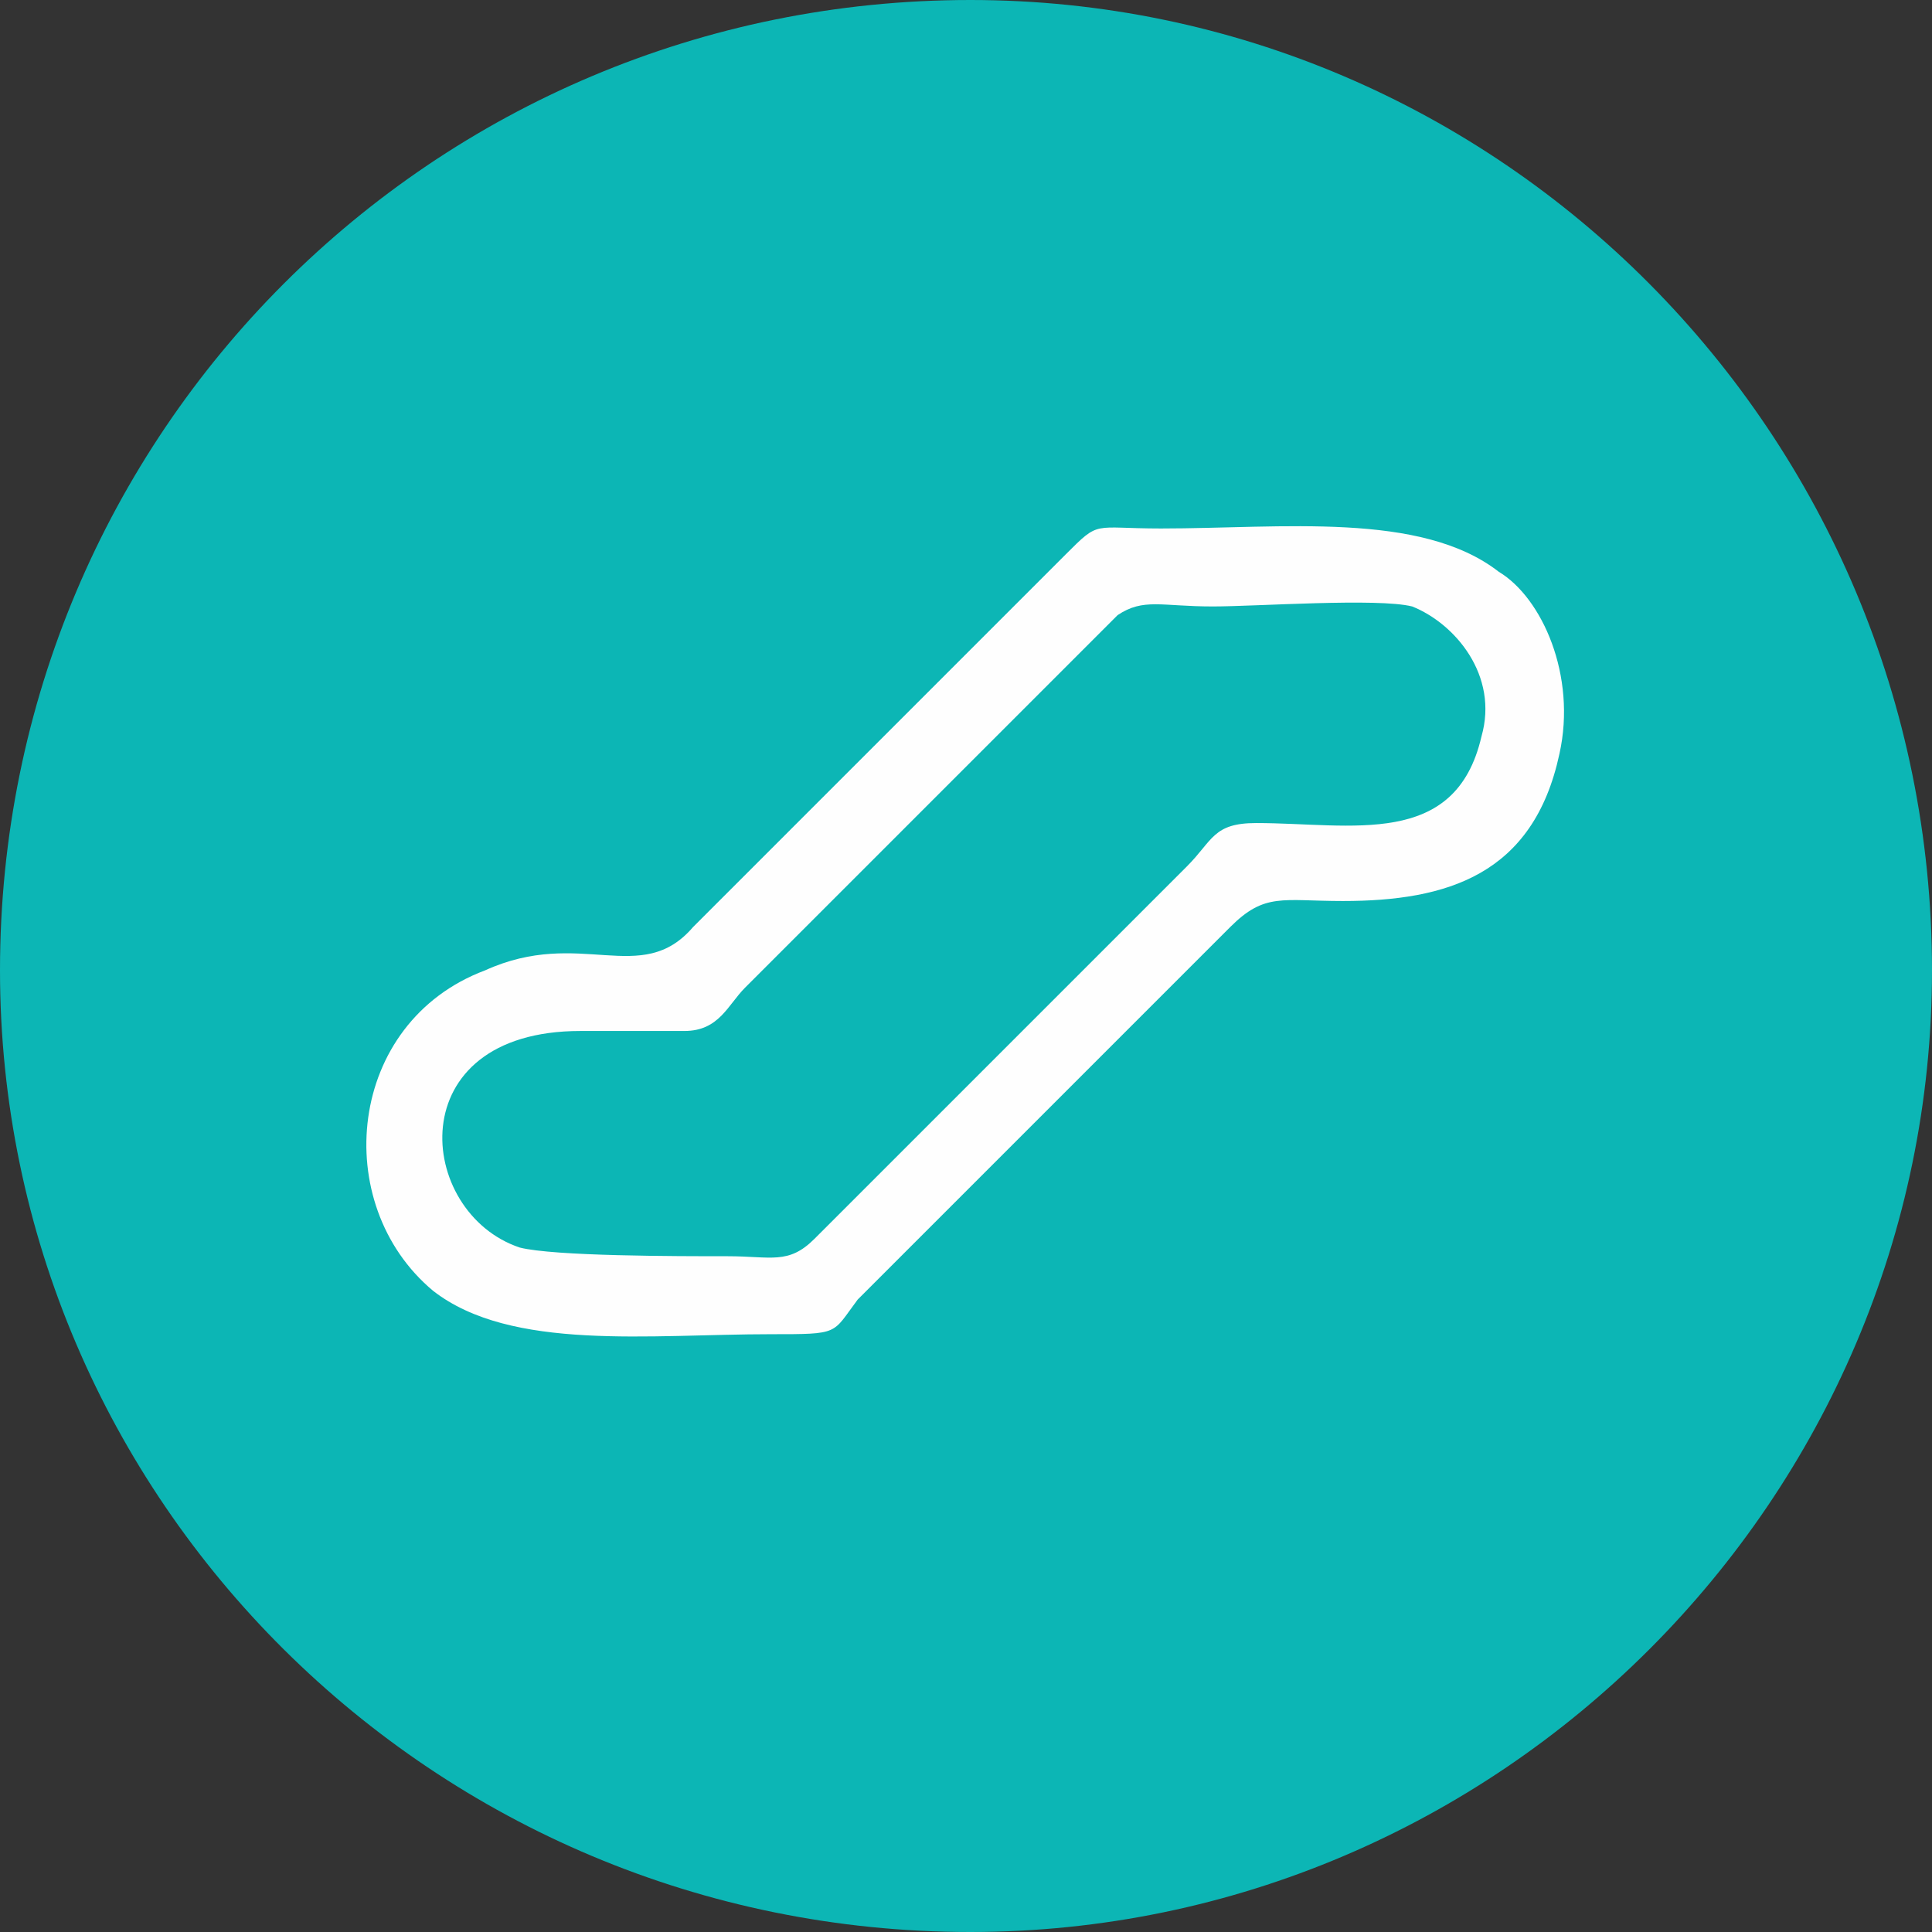 <?xml version="1.0" encoding="UTF-8"?>
<!DOCTYPE svg PUBLIC "-//W3C//DTD SVG 1.0//EN" "http://www.w3.org/TR/2001/REC-SVG-20010904/DTD/svg10.dtd">
<!-- Creator: CorelDRAW X7 -->
<svg xmlns="http://www.w3.org/2000/svg" xml:space="preserve" width="8mm" height="8mm" version="1.0" style="shape-rendering:geometricPrecision; text-rendering:geometricPrecision; image-rendering:optimizeQuality; fill-rule:evenodd; clip-rule:evenodd"
viewBox="0 0 223 223"
 xmlns:xlink="http://www.w3.org/1999/xlink">
 <rect x="0" y="0" width="223" height="223" fill="#333333" stroke="none"/>
 <defs>
  <style type="text/css">
   <![CDATA[
    .fil1 {fill:#FEFEFE}
    .fil0 {fill:#0CB6B5}
   ]]>
  </style>
 </defs>
 <g id="icons">
  <path id="PSSB1F5001" class="fil0" d="M223 112c0,-62 -50,-112 -111,-112 -62,0 -112,50 -112,112 0,61 50,111 112,111 61,0 111,-50 111,-111z"/>
  <path class="fil1" d="M171 85c-3,13 -15,10 -26,10 -5,0 -5,2 -8,5l-43 43c-3,3 -5,2 -10,2 -6,0 -20,0 -24,-1 -12,-4 -14,-25 7,-25 4,0 8,0 12,0 4,0 5,-3 7,-5l43 -43c3,-2 5,-1 11,-1 5,0 19,-1 23,0 5,2 10,8 8,15zm9 2c2,-9 -2,-18 -7,-21 -9,-7 -25,-5 -39,-5 -8,0 -7,-1 -11,3l-43 43c-6,7 -13,0 -24,5 -16,6 -18,27 -6,37 9,7 25,5 39,5 8,0 7,0 10,-4l43 -43c4,-4 6,-3 13,-3 12,0 22,-3 25,-17z"/>
 </g>
</svg>
